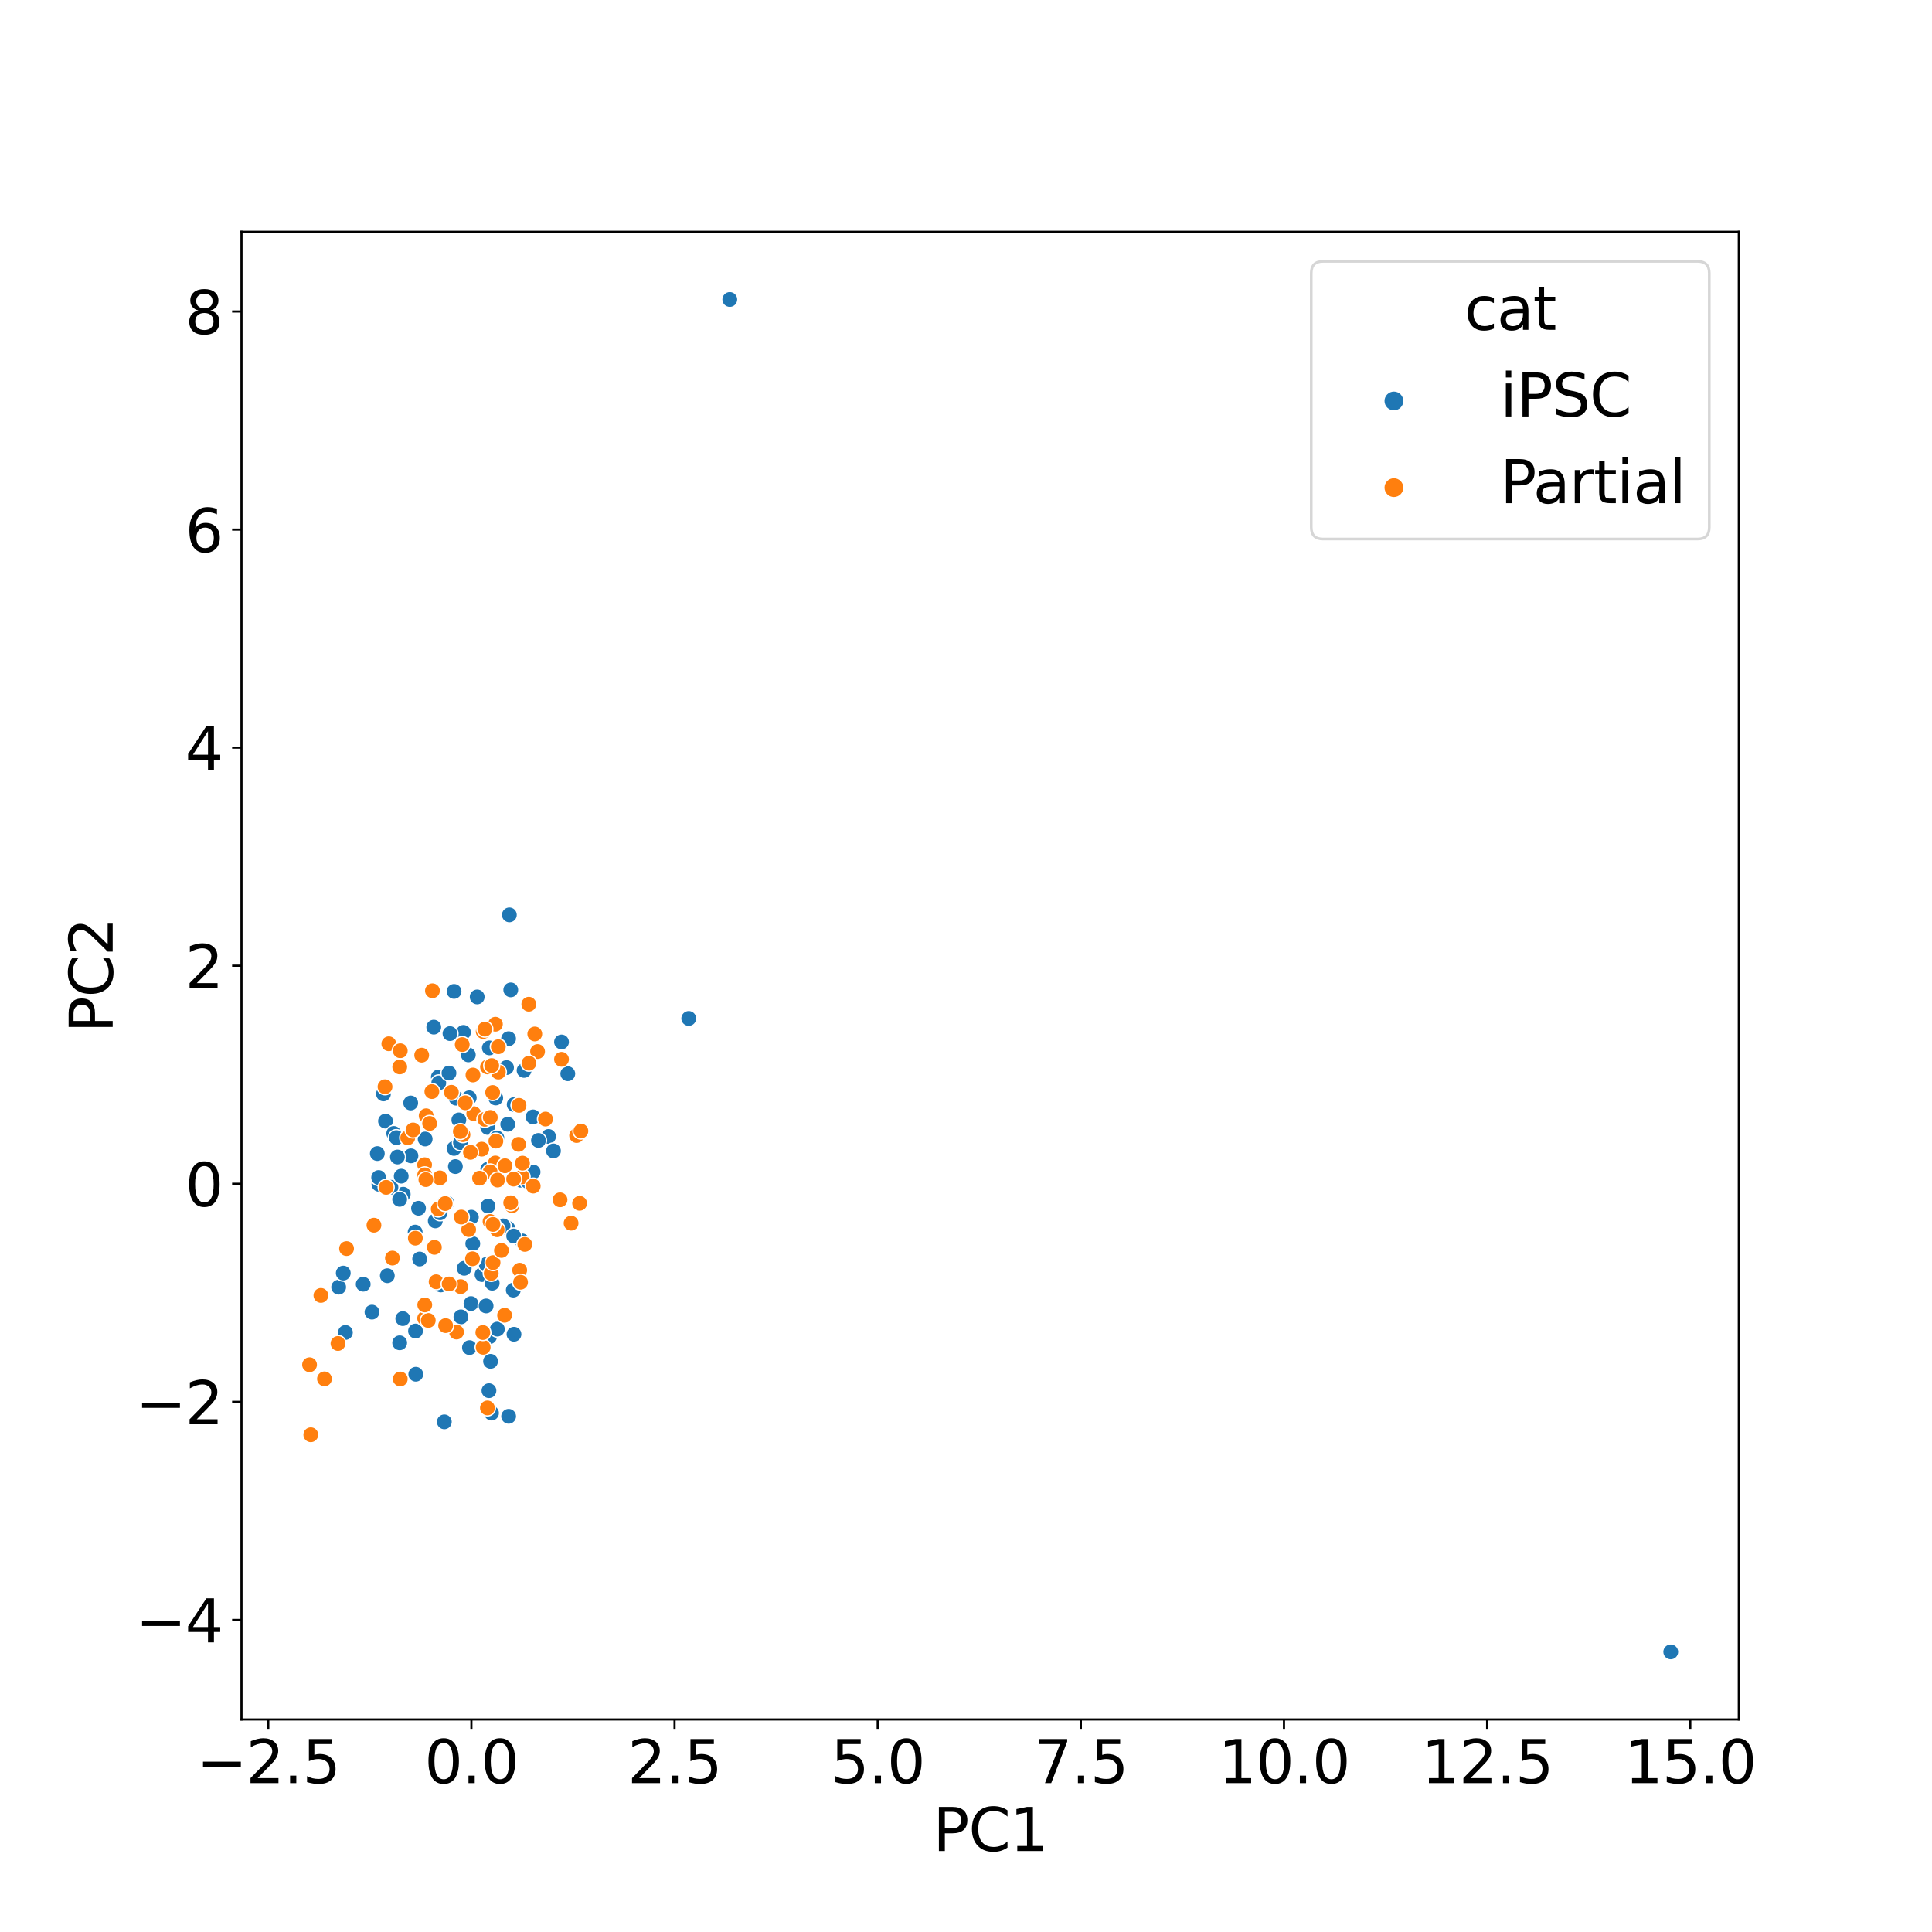 <?xml version="1.0" encoding="utf-8" standalone="no"?>
<!DOCTYPE svg PUBLIC "-//W3C//DTD SVG 1.1//EN"
  "http://www.w3.org/Graphics/SVG/1.1/DTD/svg11.dtd">
<svg xmlns:xlink="http://www.w3.org/1999/xlink" width="720pt" height="720pt" viewBox="0 0 720 720" xmlns="http://www.w3.org/2000/svg" version="1.1">
 <defs>
  <style type="text/css">*{stroke-linejoin: round; stroke-linecap: butt}</style>
 </defs>
 <g id="figure_1">
  <g id="patch_1">
   <path d="M 0 720 
L 720 720 
L 720 0 
L 0 0 
z
" style="fill: #ffffff"/>
  </g>
  <g id="axes_1">
   <g id="patch_2">
    <path d="M 90 640.8 
L 648 640.8 
L 648 86.4 
L 90 86.4 
z
" style="fill: #ffffff"/>
   </g>
   <g id="PathCollection_1">
    <defs>
     <path id="C0_0_28e711b086" d="M 0 3 
C 0.796 3 1.559 2.684 2.121 2.121 
C 2.684 1.559 3 0.796 3 -0 
C 3 -0.796 2.684 -1.559 2.121 -2.121 
C 1.559 -2.684 0.796 -3 0 -3 
C -0.796 -3 -1.559 -2.684 -2.121 -2.121 
C -2.684 -1.559 -3 -0.796 -3 0 
C -3 0.796 -2.684 1.559 -2.121 2.121 
C -1.559 2.684 -0.796 3 0 3 
z
"/>
    </defs>
    <g clip-path="url(#pa8cf9c0bc7)">
     <use xlink:href="#C0_0_28e711b086" x="163.365" y="401.378" style="fill: #1f77b4; stroke: #ffffff; stroke-width: 0.48"/>
    </g>
    <g clip-path="url(#pa8cf9c0bc7)">
     <use xlink:href="#C0_0_28e711b086" x="143.667" y="417.799" style="fill: #1f77b4; stroke: #ffffff; stroke-width: 0.48"/>
    </g>
    <g clip-path="url(#pa8cf9c0bc7)">
     <use xlink:href="#C0_0_28e711b086" x="150.271" y="445.055" style="fill: #1f77b4; stroke: #ffffff; stroke-width: 0.48"/>
    </g>
    <g clip-path="url(#pa8cf9c0bc7)">
     <use xlink:href="#C0_0_28e711b086" x="156.396" y="469.198" style="fill: #1f77b4; stroke: #ffffff; stroke-width: 0.48"/>
    </g>
    <g clip-path="url(#pa8cf9c0bc7)">
     <use xlink:href="#C0_0_28e711b086" x="141.213" y="441.352" style="fill: #1f77b4; stroke: #ffffff; stroke-width: 0.48"/>
    </g>
    <g clip-path="url(#pa8cf9c0bc7)">
     <use xlink:href="#C0_0_28e711b086" x="204.427" y="423.521" style="fill: #1f77b4; stroke: #ffffff; stroke-width: 0.48"/>
    </g>
    <g clip-path="url(#pa8cf9c0bc7)">
     <use xlink:href="#C0_0_28e711b086" x="179.642" y="474.994" style="fill: #1f77b4; stroke: #ffffff; stroke-width: 0.48"/>
    </g>
    <g clip-path="url(#pa8cf9c0bc7)">
     <use xlink:href="#C0_0_28e711b086" x="145.691" y="442.462" style="fill: #1f77b4; stroke: #ffffff; stroke-width: 0.48"/>
    </g>
    <g clip-path="url(#pa8cf9c0bc7)">
     <use xlink:href="#C0_0_28e711b086" x="140.62" y="429.899" style="fill: #1f77b4; stroke: #ffffff; stroke-width: 0.48"/>
    </g>
    <g clip-path="url(#pa8cf9c0bc7)">
     <use xlink:href="#C0_0_28e711b086" x="172.72" y="384.731" style="fill: #1f77b4; stroke: #ffffff; stroke-width: 0.48"/>
    </g>
    <g clip-path="url(#pa8cf9c0bc7)">
     <use xlink:href="#C0_0_28e711b086" x="154.955" y="512.141" style="fill: #1f77b4; stroke: #ffffff; stroke-width: 0.48"/>
    </g>
    <g clip-path="url(#pa8cf9c0bc7)">
     <use xlink:href="#C0_0_28e711b086" x="163.52" y="403.569" style="fill: #1f77b4; stroke: #ffffff; stroke-width: 0.48"/>
    </g>
    <g clip-path="url(#pa8cf9c0bc7)">
     <use xlink:href="#C0_0_28e711b086" x="171" y="417.357" style="fill: #1f77b4; stroke: #ffffff; stroke-width: 0.48"/>
    </g>
    <g clip-path="url(#pa8cf9c0bc7)">
     <use xlink:href="#C0_0_28e711b086" x="194.071" y="439.825" style="fill: #1f77b4; stroke: #ffffff; stroke-width: 0.48"/>
    </g>
    <g clip-path="url(#pa8cf9c0bc7)">
     <use xlink:href="#C0_0_28e711b086" x="189.25" y="457.734" style="fill: #1f77b4; stroke: #ffffff; stroke-width: 0.48"/>
    </g>
    <g clip-path="url(#pa8cf9c0bc7)">
     <use xlink:href="#C0_0_28e711b086" x="148.946" y="446.961" style="fill: #1f77b4; stroke: #ffffff; stroke-width: 0.48"/>
    </g>
    <g clip-path="url(#pa8cf9c0bc7)">
     <use xlink:href="#C0_0_28e711b086" x="146.743" y="422.398" style="fill: #1f77b4; stroke: #ffffff; stroke-width: 0.48"/>
    </g>
    <g clip-path="url(#pa8cf9c0bc7)">
     <use xlink:href="#C0_0_28e711b086" x="153.151" y="430.749" style="fill: #1f77b4; stroke: #ffffff; stroke-width: 0.48"/>
    </g>
    <g clip-path="url(#pa8cf9c0bc7)">
     <use xlink:href="#C0_0_28e711b086" x="167.321" y="399.892" style="fill: #1f77b4; stroke: #ffffff; stroke-width: 0.48"/>
    </g>
    <g clip-path="url(#pa8cf9c0bc7)">
     <use xlink:href="#C0_0_28e711b086" x="164.291" y="478.858" style="fill: #1f77b4; stroke: #ffffff; stroke-width: 0.48"/>
    </g>
    <g clip-path="url(#pa8cf9c0bc7)">
     <use xlink:href="#C0_0_28e711b086" x="189.535" y="387.089" style="fill: #1f77b4; stroke: #ffffff; stroke-width: 0.48"/>
    </g>
    <g clip-path="url(#pa8cf9c0bc7)">
     <use xlink:href="#C0_0_28e711b086" x="622.636" y="615.6" style="fill: #1f77b4; stroke: #ffffff; stroke-width: 0.48"/>
    </g>
    <g clip-path="url(#pa8cf9c0bc7)">
     <use xlink:href="#C0_0_28e711b086" x="181.771" y="435.747" style="fill: #1f77b4; stroke: #ffffff; stroke-width: 0.48"/>
    </g>
    <g clip-path="url(#pa8cf9c0bc7)">
     <use xlink:href="#C0_0_28e711b086" x="141.114" y="438.829" style="fill: #1f77b4; stroke: #ffffff; stroke-width: 0.48"/>
    </g>
    <g clip-path="url(#pa8cf9c0bc7)">
     <use xlink:href="#C0_0_28e711b086" x="147.71" y="423.955" style="fill: #1f77b4; stroke: #ffffff; stroke-width: 0.48"/>
    </g>
    <g clip-path="url(#pa8cf9c0bc7)">
     <use xlink:href="#C0_0_28e711b086" x="183.422" y="478.216" style="fill: #1f77b4; stroke: #ffffff; stroke-width: 0.48"/>
    </g>
    <g clip-path="url(#pa8cf9c0bc7)">
     <use xlink:href="#C0_0_28e711b086" x="162.218" y="454.988" style="fill: #1f77b4; stroke: #ffffff; stroke-width: 0.48"/>
    </g>
    <g clip-path="url(#pa8cf9c0bc7)">
     <use xlink:href="#C0_0_28e711b086" x="175.523" y="485.809" style="fill: #1f77b4; stroke: #ffffff; stroke-width: 0.48"/>
    </g>
    <g clip-path="url(#pa8cf9c0bc7)">
     <use xlink:href="#C0_0_28e711b086" x="177.835" y="371.523" style="fill: #1f77b4; stroke: #ffffff; stroke-width: 0.48"/>
    </g>
    <g clip-path="url(#pa8cf9c0bc7)">
     <use xlink:href="#C0_0_28e711b086" x="153.056" y="411.046" style="fill: #1f77b4; stroke: #ffffff; stroke-width: 0.48"/>
    </g>
    <g clip-path="url(#pa8cf9c0bc7)">
     <use xlink:href="#C0_0_28e711b086" x="169.216" y="369.465" style="fill: #1f77b4; stroke: #ffffff; stroke-width: 0.48"/>
    </g>
    <g clip-path="url(#pa8cf9c0bc7)">
     <use xlink:href="#C0_0_28e711b086" x="165.613" y="448.37" style="fill: #1f77b4; stroke: #ffffff; stroke-width: 0.48"/>
    </g>
    <g clip-path="url(#pa8cf9c0bc7)">
     <use xlink:href="#C0_0_28e711b086" x="187.488" y="456.86" style="fill: #1f77b4; stroke: #ffffff; stroke-width: 0.48"/>
    </g>
    <g clip-path="url(#pa8cf9c0bc7)">
     <use xlink:href="#C0_0_28e711b086" x="142.904" y="407.664" style="fill: #1f77b4; stroke: #ffffff; stroke-width: 0.48"/>
    </g>
    <g clip-path="url(#pa8cf9c0bc7)">
     <use xlink:href="#C0_0_28e711b086" x="189.825" y="340.942" style="fill: #1f77b4; stroke: #ffffff; stroke-width: 0.48"/>
    </g>
    <g clip-path="url(#pa8cf9c0bc7)">
     <use xlink:href="#C0_0_28e711b086" x="167.699" y="385.185" style="fill: #1f77b4; stroke: #ffffff; stroke-width: 0.48"/>
    </g>
    <g clip-path="url(#pa8cf9c0bc7)">
     <use xlink:href="#C0_0_28e711b086" x="174.538" y="393.112" style="fill: #1f77b4; stroke: #ffffff; stroke-width: 0.48"/>
    </g>
    <g clip-path="url(#pa8cf9c0bc7)">
     <use xlink:href="#C0_0_28e711b086" x="190.346" y="368.89" style="fill: #1f77b4; stroke: #ffffff; stroke-width: 0.48"/>
    </g>
    <g clip-path="url(#pa8cf9c0bc7)">
     <use xlink:href="#C0_0_28e711b086" x="196.715" y="440.299" style="fill: #1f77b4; stroke: #ffffff; stroke-width: 0.48"/>
    </g>
    <g clip-path="url(#pa8cf9c0bc7)">
     <use xlink:href="#C0_0_28e711b086" x="182.436" y="498.147" style="fill: #1f77b4; stroke: #ffffff; stroke-width: 0.48"/>
    </g>
    <g clip-path="url(#pa8cf9c0bc7)">
     <use xlink:href="#C0_0_28e711b086" x="135.358" y="478.594" style="fill: #1f77b4; stroke: #ffffff; stroke-width: 0.48"/>
    </g>
    <g clip-path="url(#pa8cf9c0bc7)">
     <use xlink:href="#C0_0_28e711b086" x="209.264" y="388.304" style="fill: #1f77b4; stroke: #ffffff; stroke-width: 0.48"/>
    </g>
    <g clip-path="url(#pa8cf9c0bc7)">
     <use xlink:href="#C0_0_28e711b086" x="175.67" y="453.604" style="fill: #1f77b4; stroke: #ffffff; stroke-width: 0.48"/>
    </g>
    <g clip-path="url(#pa8cf9c0bc7)">
     <use xlink:href="#C0_0_28e711b086" x="170.01" y="409.256" style="fill: #1f77b4; stroke: #ffffff; stroke-width: 0.48"/>
    </g>
    <g clip-path="url(#pa8cf9c0bc7)">
     <use xlink:href="#C0_0_28e711b086" x="166.511" y="448.289" style="fill: #1f77b4; stroke: #ffffff; stroke-width: 0.48"/>
    </g>
    <g clip-path="url(#pa8cf9c0bc7)">
     <use xlink:href="#C0_0_28e711b086" x="191.285" y="480.788" style="fill: #1f77b4; stroke: #ffffff; stroke-width: 0.48"/>
    </g>
    <g clip-path="url(#pa8cf9c0bc7)">
     <use xlink:href="#C0_0_28e711b086" x="154.717" y="459.167" style="fill: #1f77b4; stroke: #ffffff; stroke-width: 0.48"/>
    </g>
    <g clip-path="url(#pa8cf9c0bc7)">
     <use xlink:href="#C0_0_28e711b086" x="194.546" y="462.426" style="fill: #1f77b4; stroke: #ffffff; stroke-width: 0.48"/>
    </g>
    <g clip-path="url(#pa8cf9c0bc7)">
     <use xlink:href="#C0_0_28e711b086" x="195.309" y="398.909" style="fill: #1f77b4; stroke: #ffffff; stroke-width: 0.48"/>
    </g>
    <g clip-path="url(#pa8cf9c0bc7)">
     <use xlink:href="#C0_0_28e711b086" x="191.618" y="411.627" style="fill: #1f77b4; stroke: #ffffff; stroke-width: 0.48"/>
    </g>
    <g clip-path="url(#pa8cf9c0bc7)">
     <use xlink:href="#C0_0_28e711b086" x="164.032" y="451.973" style="fill: #1f77b4; stroke: #ffffff; stroke-width: 0.48"/>
    </g>
    <g clip-path="url(#pa8cf9c0bc7)">
     <use xlink:href="#C0_0_28e711b086" x="189.217" y="418.973" style="fill: #1f77b4; stroke: #ffffff; stroke-width: 0.48"/>
    </g>
    <g clip-path="url(#pa8cf9c0bc7)">
     <use xlink:href="#C0_0_28e711b086" x="169.199" y="427.986" style="fill: #1f77b4; stroke: #ffffff; stroke-width: 0.48"/>
    </g>
    <g clip-path="url(#pa8cf9c0bc7)">
     <use xlink:href="#C0_0_28e711b086" x="198.666" y="436.766" style="fill: #1f77b4; stroke: #ffffff; stroke-width: 0.48"/>
    </g>
    <g clip-path="url(#pa8cf9c0bc7)">
     <use xlink:href="#C0_0_28e711b086" x="185.343" y="495.323" style="fill: #1f77b4; stroke: #ffffff; stroke-width: 0.48"/>
    </g>
    <g clip-path="url(#pa8cf9c0bc7)">
     <use xlink:href="#C0_0_28e711b086" x="158.45" y="424.471" style="fill: #1f77b4; stroke: #ffffff; stroke-width: 0.48"/>
    </g>
    <g clip-path="url(#pa8cf9c0bc7)">
     <use xlink:href="#C0_0_28e711b086" x="181.783" y="420.166" style="fill: #1f77b4; stroke: #ffffff; stroke-width: 0.48"/>
    </g>
    <g clip-path="url(#pa8cf9c0bc7)">
     <use xlink:href="#C0_0_28e711b086" x="174.88" y="409.111" style="fill: #1f77b4; stroke: #ffffff; stroke-width: 0.48"/>
    </g>
    <g clip-path="url(#pa8cf9c0bc7)">
     <use xlink:href="#C0_0_28e711b086" x="191.545" y="497.239" style="fill: #1f77b4; stroke: #ffffff; stroke-width: 0.48"/>
    </g>
    <g clip-path="url(#pa8cf9c0bc7)">
     <use xlink:href="#C0_0_28e711b086" x="182.359" y="390.514" style="fill: #1f77b4; stroke: #ffffff; stroke-width: 0.48"/>
    </g>
    <g clip-path="url(#pa8cf9c0bc7)">
     <use xlink:href="#C0_0_28e711b086" x="161.654" y="382.778" style="fill: #1f77b4; stroke: #ffffff; stroke-width: 0.48"/>
    </g>
    <g clip-path="url(#pa8cf9c0bc7)">
     <use xlink:href="#C0_0_28e711b086" x="173" y="472.653" style="fill: #1f77b4; stroke: #ffffff; stroke-width: 0.48"/>
    </g>
    <g clip-path="url(#pa8cf9c0bc7)">
     <use xlink:href="#C0_0_28e711b086" x="200.667" y="425.006" style="fill: #1f77b4; stroke: #ffffff; stroke-width: 0.48"/>
    </g>
    <g clip-path="url(#pa8cf9c0bc7)">
     <use xlink:href="#C0_0_28e711b086" x="181.156" y="486.685" style="fill: #1f77b4; stroke: #ffffff; stroke-width: 0.48"/>
    </g>
    <g clip-path="url(#pa8cf9c0bc7)">
     <use xlink:href="#C0_0_28e711b086" x="155.977" y="450.281" style="fill: #1f77b4; stroke: #ffffff; stroke-width: 0.48"/>
    </g>
    <g clip-path="url(#pa8cf9c0bc7)">
     <use xlink:href="#C0_0_28e711b086" x="181.214" y="471.238" style="fill: #1f77b4; stroke: #ffffff; stroke-width: 0.48"/>
    </g>
    <g clip-path="url(#pa8cf9c0bc7)">
     <use xlink:href="#C0_0_28e711b086" x="150.11" y="491.408" style="fill: #1f77b4; stroke: #ffffff; stroke-width: 0.48"/>
    </g>
    <g clip-path="url(#pa8cf9c0bc7)">
     <use xlink:href="#C0_0_28e711b086" x="144.345" y="475.417" style="fill: #1f77b4; stroke: #ffffff; stroke-width: 0.48"/>
    </g>
    <g clip-path="url(#pa8cf9c0bc7)">
     <use xlink:href="#C0_0_28e711b086" x="181.865" y="449.485" style="fill: #1f77b4; stroke: #ffffff; stroke-width: 0.48"/>
    </g>
    <g clip-path="url(#pa8cf9c0bc7)">
     <use xlink:href="#C0_0_28e711b086" x="148.104" y="431.182" style="fill: #1f77b4; stroke: #ffffff; stroke-width: 0.48"/>
    </g>
    <g clip-path="url(#pa8cf9c0bc7)">
     <use xlink:href="#C0_0_28e711b086" x="169.713" y="434.748" style="fill: #1f77b4; stroke: #ffffff; stroke-width: 0.48"/>
    </g>
    <g clip-path="url(#pa8cf9c0bc7)">
     <use xlink:href="#C0_0_28e711b086" x="188.766" y="397.846" style="fill: #1f77b4; stroke: #ffffff; stroke-width: 0.48"/>
    </g>
    <g clip-path="url(#pa8cf9c0bc7)">
     <use xlink:href="#C0_0_28e711b086" x="171.595" y="425.821" style="fill: #1f77b4; stroke: #ffffff; stroke-width: 0.48"/>
    </g>
    <g clip-path="url(#pa8cf9c0bc7)">
     <use xlink:href="#C0_0_28e711b086" x="126.212" y="479.691" style="fill: #1f77b4; stroke: #ffffff; stroke-width: 0.48"/>
    </g>
    <g clip-path="url(#pa8cf9c0bc7)">
     <use xlink:href="#C0_0_28e711b086" x="211.603" y="400.15" style="fill: #1f77b4; stroke: #ffffff; stroke-width: 0.48"/>
    </g>
    <g clip-path="url(#pa8cf9c0bc7)">
     <use xlink:href="#C0_0_28e711b086" x="127.929" y="474.445" style="fill: #1f77b4; stroke: #ffffff; stroke-width: 0.48"/>
    </g>
    <g clip-path="url(#pa8cf9c0bc7)">
     <use xlink:href="#C0_0_28e711b086" x="206.262" y="428.918" style="fill: #1f77b4; stroke: #ffffff; stroke-width: 0.48"/>
    </g>
    <g clip-path="url(#pa8cf9c0bc7)">
     <use xlink:href="#C0_0_28e711b086" x="149.522" y="438.318" style="fill: #1f77b4; stroke: #ffffff; stroke-width: 0.48"/>
    </g>
    <g clip-path="url(#pa8cf9c0bc7)">
     <use xlink:href="#C0_0_28e711b086" x="148.951" y="500.43" style="fill: #1f77b4; stroke: #ffffff; stroke-width: 0.48"/>
    </g>
    <g clip-path="url(#pa8cf9c0bc7)">
     <use xlink:href="#C0_0_28e711b086" x="183.179" y="526.614" style="fill: #1f77b4; stroke: #ffffff; stroke-width: 0.48"/>
    </g>
    <g clip-path="url(#pa8cf9c0bc7)">
     <use xlink:href="#C0_0_28e711b086" x="154.852" y="496.041" style="fill: #1f77b4; stroke: #ffffff; stroke-width: 0.48"/>
    </g>
    <g clip-path="url(#pa8cf9c0bc7)">
     <use xlink:href="#C0_0_28e711b086" x="182.218" y="518.262" style="fill: #1f77b4; stroke: #ffffff; stroke-width: 0.48"/>
    </g>
    <g clip-path="url(#pa8cf9c0bc7)">
     <use xlink:href="#C0_0_28e711b086" x="189.553" y="527.823" style="fill: #1f77b4; stroke: #ffffff; stroke-width: 0.48"/>
    </g>
    <g clip-path="url(#pa8cf9c0bc7)">
     <use xlink:href="#C0_0_28e711b086" x="182.814" y="507.331" style="fill: #1f77b4; stroke: #ffffff; stroke-width: 0.48"/>
    </g>
    <g clip-path="url(#pa8cf9c0bc7)">
     <use xlink:href="#C0_0_28e711b086" x="256.674" y="379.539" style="fill: #1f77b4; stroke: #ffffff; stroke-width: 0.48"/>
    </g>
    <g clip-path="url(#pa8cf9c0bc7)">
     <use xlink:href="#C0_0_28e711b086" x="165.589" y="529.882" style="fill: #1f77b4; stroke: #ffffff; stroke-width: 0.48"/>
    </g>
    <g clip-path="url(#pa8cf9c0bc7)">
     <use xlink:href="#C0_0_28e711b086" x="191.433" y="460.629" style="fill: #1f77b4; stroke: #ffffff; stroke-width: 0.48"/>
    </g>
    <g clip-path="url(#pa8cf9c0bc7)">
     <use xlink:href="#C0_0_28e711b086" x="138.63" y="488.997" style="fill: #1f77b4; stroke: #ffffff; stroke-width: 0.48"/>
    </g>
    <g clip-path="url(#pa8cf9c0bc7)">
     <use xlink:href="#C0_0_28e711b086" x="128.725" y="496.575" style="fill: #1f77b4; stroke: #ffffff; stroke-width: 0.48"/>
    </g>
    <g clip-path="url(#pa8cf9c0bc7)">
     <use xlink:href="#C0_0_28e711b086" x="198.654" y="416.229" style="fill: #1f77b4; stroke: #ffffff; stroke-width: 0.48"/>
    </g>
    <g clip-path="url(#pa8cf9c0bc7)">
     <use xlink:href="#C0_0_28e711b086" x="174.956" y="502.215" style="fill: #1f77b4; stroke: #ffffff; stroke-width: 0.48"/>
    </g>
    <g clip-path="url(#pa8cf9c0bc7)">
     <use xlink:href="#C0_0_28e711b086" x="176.194" y="463.486" style="fill: #1f77b4; stroke: #ffffff; stroke-width: 0.48"/>
    </g>
    <g clip-path="url(#pa8cf9c0bc7)">
     <use xlink:href="#C0_0_28e711b086" x="184.745" y="409.187" style="fill: #1f77b4; stroke: #ffffff; stroke-width: 0.48"/>
    </g>
    <g clip-path="url(#pa8cf9c0bc7)">
     <use xlink:href="#C0_0_28e711b086" x="171.774" y="490.769" style="fill: #1f77b4; stroke: #ffffff; stroke-width: 0.48"/>
    </g>
    <g clip-path="url(#pa8cf9c0bc7)">
     <use xlink:href="#C0_0_28e711b086" x="185.174" y="424.074" style="fill: #1f77b4; stroke: #ffffff; stroke-width: 0.48"/>
    </g>
    <g clip-path="url(#pa8cf9c0bc7)">
     <use xlink:href="#C0_0_28e711b086" x="271.974" y="111.6" style="fill: #1f77b4; stroke: #ffffff; stroke-width: 0.48"/>
    </g>
    <g clip-path="url(#pa8cf9c0bc7)">
     <use xlink:href="#C0_0_28e711b086" x="194.57" y="438.59" style="fill: #ff7f0e; stroke: #ffffff; stroke-width: 0.48"/>
    </g>
    <g clip-path="url(#pa8cf9c0bc7)">
     <use xlink:href="#C0_0_28e711b086" x="158.24" y="434.069" style="fill: #ff7f0e; stroke: #ffffff; stroke-width: 0.48"/>
    </g>
    <g clip-path="url(#pa8cf9c0bc7)">
     <use xlink:href="#C0_0_28e711b086" x="151.953" y="424.006" style="fill: #ff7f0e; stroke: #ffffff; stroke-width: 0.48"/>
    </g>
    <g clip-path="url(#pa8cf9c0bc7)">
     <use xlink:href="#C0_0_28e711b086" x="144.907" y="388.975" style="fill: #ff7f0e; stroke: #ffffff; stroke-width: 0.48"/>
    </g>
    <g clip-path="url(#pa8cf9c0bc7)">
     <use xlink:href="#C0_0_28e711b086" x="174.656" y="458.236" style="fill: #ff7f0e; stroke: #ffffff; stroke-width: 0.48"/>
    </g>
    <g clip-path="url(#pa8cf9c0bc7)">
     <use xlink:href="#C0_0_28e711b086" x="180.067" y="384.391" style="fill: #ff7f0e; stroke: #ffffff; stroke-width: 0.48"/>
    </g>
    <g clip-path="url(#pa8cf9c0bc7)">
     <use xlink:href="#C0_0_28e711b086" x="157.157" y="393.219" style="fill: #ff7f0e; stroke: #ffffff; stroke-width: 0.48"/>
    </g>
    <g clip-path="url(#pa8cf9c0bc7)">
     <use xlink:href="#C0_0_28e711b086" x="143.911" y="442.491" style="fill: #ff7f0e; stroke: #ffffff; stroke-width: 0.48"/>
    </g>
    <g clip-path="url(#pa8cf9c0bc7)">
     <use xlink:href="#C0_0_28e711b086" x="139.359" y="456.591" style="fill: #ff7f0e; stroke: #ffffff; stroke-width: 0.48"/>
    </g>
    <g clip-path="url(#pa8cf9c0bc7)">
     <use xlink:href="#C0_0_28e711b086" x="172.532" y="422.86" style="fill: #ff7f0e; stroke: #ffffff; stroke-width: 0.48"/>
    </g>
    <g clip-path="url(#pa8cf9c0bc7)">
     <use xlink:href="#C0_0_28e711b086" x="208.711" y="447.134" style="fill: #ff7f0e; stroke: #ffffff; stroke-width: 0.48"/>
    </g>
    <g clip-path="url(#pa8cf9c0bc7)">
     <use xlink:href="#C0_0_28e711b086" x="184.605" y="433.414" style="fill: #ff7f0e; stroke: #ffffff; stroke-width: 0.48"/>
    </g>
    <g clip-path="url(#pa8cf9c0bc7)">
     <use xlink:href="#C0_0_28e711b086" x="183.067" y="474.542" style="fill: #ff7f0e; stroke: #ffffff; stroke-width: 0.48"/>
    </g>
    <g clip-path="url(#pa8cf9c0bc7)">
     <use xlink:href="#C0_0_28e711b086" x="183.751" y="470.539" style="fill: #ff7f0e; stroke: #ffffff; stroke-width: 0.48"/>
    </g>
    <g clip-path="url(#pa8cf9c0bc7)">
     <use xlink:href="#C0_0_28e711b086" x="154.787" y="461.425" style="fill: #ff7f0e; stroke: #ffffff; stroke-width: 0.48"/>
    </g>
    <g clip-path="url(#pa8cf9c0bc7)">
     <use xlink:href="#C0_0_28e711b086" x="176.557" y="415.029" style="fill: #ff7f0e; stroke: #ffffff; stroke-width: 0.48"/>
    </g>
    <g clip-path="url(#pa8cf9c0bc7)">
     <use xlink:href="#C0_0_28e711b086" x="186.87" y="466.005" style="fill: #ff7f0e; stroke: #ffffff; stroke-width: 0.48"/>
    </g>
    <g clip-path="url(#pa8cf9c0bc7)">
     <use xlink:href="#C0_0_28e711b086" x="163.921" y="438.955" style="fill: #ff7f0e; stroke: #ffffff; stroke-width: 0.48"/>
    </g>
    <g clip-path="url(#pa8cf9c0bc7)">
     <use xlink:href="#C0_0_28e711b086" x="171.552" y="421.68" style="fill: #ff7f0e; stroke: #ffffff; stroke-width: 0.48"/>
    </g>
    <g clip-path="url(#pa8cf9c0bc7)">
     <use xlink:href="#C0_0_28e711b086" x="158.822" y="415.817" style="fill: #ff7f0e; stroke: #ffffff; stroke-width: 0.48"/>
    </g>
    <g clip-path="url(#pa8cf9c0bc7)">
     <use xlink:href="#C0_0_28e711b086" x="193.671" y="473.356" style="fill: #ff7f0e; stroke: #ffffff; stroke-width: 0.48"/>
    </g>
    <g clip-path="url(#pa8cf9c0bc7)">
     <use xlink:href="#C0_0_28e711b086" x="170.136" y="496.425" style="fill: #ff7f0e; stroke: #ffffff; stroke-width: 0.48"/>
    </g>
    <g clip-path="url(#pa8cf9c0bc7)">
     <use xlink:href="#C0_0_28e711b086" x="149.172" y="513.913" style="fill: #ff7f0e; stroke: #ffffff; stroke-width: 0.48"/>
    </g>
    <g clip-path="url(#pa8cf9c0bc7)">
     <use xlink:href="#C0_0_28e711b086" x="212.824" y="455.847" style="fill: #ff7f0e; stroke: #ffffff; stroke-width: 0.48"/>
    </g>
    <g clip-path="url(#pa8cf9c0bc7)">
     <use xlink:href="#C0_0_28e711b086" x="181.652" y="524.692" style="fill: #ff7f0e; stroke: #ffffff; stroke-width: 0.48"/>
    </g>
    <g clip-path="url(#pa8cf9c0bc7)">
     <use xlink:href="#C0_0_28e711b086" x="158.28" y="437.846" style="fill: #ff7f0e; stroke: #ffffff; stroke-width: 0.48"/>
    </g>
    <g clip-path="url(#pa8cf9c0bc7)">
     <use xlink:href="#C0_0_28e711b086" x="160.946" y="406.792" style="fill: #ff7f0e; stroke: #ffffff; stroke-width: 0.48"/>
    </g>
    <g clip-path="url(#pa8cf9c0bc7)">
     <use xlink:href="#C0_0_28e711b086" x="171.902" y="453.56" style="fill: #ff7f0e; stroke: #ffffff; stroke-width: 0.48"/>
    </g>
    <g clip-path="url(#pa8cf9c0bc7)">
     <use xlink:href="#C0_0_28e711b086" x="193.245" y="426.467" style="fill: #ff7f0e; stroke: #ffffff; stroke-width: 0.48"/>
    </g>
    <g clip-path="url(#pa8cf9c0bc7)">
     <use xlink:href="#C0_0_28e711b086" x="198.712" y="442.029" style="fill: #ff7f0e; stroke: #ffffff; stroke-width: 0.48"/>
    </g>
    <g clip-path="url(#pa8cf9c0bc7)">
     <use xlink:href="#C0_0_28e711b086" x="182.626" y="455.213" style="fill: #ff7f0e; stroke: #ffffff; stroke-width: 0.48"/>
    </g>
    <g clip-path="url(#pa8cf9c0bc7)">
     <use xlink:href="#C0_0_28e711b086" x="146.245" y="468.848" style="fill: #ff7f0e; stroke: #ffffff; stroke-width: 0.48"/>
    </g>
    <g clip-path="url(#pa8cf9c0bc7)">
     <use xlink:href="#C0_0_28e711b086" x="129.155" y="465.308" style="fill: #ff7f0e; stroke: #ffffff; stroke-width: 0.48"/>
    </g>
    <g clip-path="url(#pa8cf9c0bc7)">
     <use xlink:href="#C0_0_28e711b086" x="172.262" y="389.277" style="fill: #ff7f0e; stroke: #ffffff; stroke-width: 0.48"/>
    </g>
    <g clip-path="url(#pa8cf9c0bc7)">
     <use xlink:href="#C0_0_28e711b086" x="184.625" y="381.694" style="fill: #ff7f0e; stroke: #ffffff; stroke-width: 0.48"/>
    </g>
    <g clip-path="url(#pa8cf9c0bc7)">
     <use xlink:href="#C0_0_28e711b086" x="188.045" y="490.161" style="fill: #ff7f0e; stroke: #ffffff; stroke-width: 0.48"/>
    </g>
    <g clip-path="url(#pa8cf9c0bc7)">
     <use xlink:href="#C0_0_28e711b086" x="185.274" y="458.299" style="fill: #ff7f0e; stroke: #ffffff; stroke-width: 0.48"/>
    </g>
    <g clip-path="url(#pa8cf9c0bc7)">
     <use xlink:href="#C0_0_28e711b086" x="179.54" y="428.255" style="fill: #ff7f0e; stroke: #ffffff; stroke-width: 0.48"/>
    </g>
    <g clip-path="url(#pa8cf9c0bc7)">
     <use xlink:href="#C0_0_28e711b086" x="185.722" y="399.535" style="fill: #ff7f0e; stroke: #ffffff; stroke-width: 0.48"/>
    </g>
    <g clip-path="url(#pa8cf9c0bc7)">
     <use xlink:href="#C0_0_28e711b086" x="161.886" y="464.842" style="fill: #ff7f0e; stroke: #ffffff; stroke-width: 0.48"/>
    </g>
    <g clip-path="url(#pa8cf9c0bc7)">
     <use xlink:href="#C0_0_28e711b086" x="183.598" y="407.135" style="fill: #ff7f0e; stroke: #ffffff; stroke-width: 0.48"/>
    </g>
    <g clip-path="url(#pa8cf9c0bc7)">
     <use xlink:href="#C0_0_28e711b086" x="173.399" y="410.971" style="fill: #ff7f0e; stroke: #ffffff; stroke-width: 0.48"/>
    </g>
    <g clip-path="url(#pa8cf9c0bc7)">
     <use xlink:href="#C0_0_28e711b086" x="185.704" y="390.083" style="fill: #ff7f0e; stroke: #ffffff; stroke-width: 0.48"/>
    </g>
    <g clip-path="url(#pa8cf9c0bc7)">
     <use xlink:href="#C0_0_28e711b086" x="183.712" y="456.301" style="fill: #ff7f0e; stroke: #ffffff; stroke-width: 0.48"/>
    </g>
    <g clip-path="url(#pa8cf9c0bc7)">
     <use xlink:href="#C0_0_28e711b086" x="176.266" y="400.616" style="fill: #ff7f0e; stroke: #ffffff; stroke-width: 0.48"/>
    </g>
    <g clip-path="url(#pa8cf9c0bc7)">
     <use xlink:href="#C0_0_28e711b086" x="158.717" y="439.601" style="fill: #ff7f0e; stroke: #ffffff; stroke-width: 0.48"/>
    </g>
    <g clip-path="url(#pa8cf9c0bc7)">
     <use xlink:href="#C0_0_28e711b086" x="181.682" y="397.612" style="fill: #ff7f0e; stroke: #ffffff; stroke-width: 0.48"/>
    </g>
    <g clip-path="url(#pa8cf9c0bc7)">
     <use xlink:href="#C0_0_28e711b086" x="194.712" y="433.47" style="fill: #ff7f0e; stroke: #ffffff; stroke-width: 0.48"/>
    </g>
    <g clip-path="url(#pa8cf9c0bc7)">
     <use xlink:href="#C0_0_28e711b086" x="175.333" y="429.446" style="fill: #ff7f0e; stroke: #ffffff; stroke-width: 0.48"/>
    </g>
    <g clip-path="url(#pa8cf9c0bc7)">
     <use xlink:href="#C0_0_28e711b086" x="161.16" y="369.219" style="fill: #ff7f0e; stroke: #ffffff; stroke-width: 0.48"/>
    </g>
    <g clip-path="url(#pa8cf9c0bc7)">
     <use xlink:href="#C0_0_28e711b086" x="216.005" y="448.44" style="fill: #ff7f0e; stroke: #ffffff; stroke-width: 0.48"/>
    </g>
    <g clip-path="url(#pa8cf9c0bc7)">
     <use xlink:href="#C0_0_28e711b086" x="171.683" y="479.478" style="fill: #ff7f0e; stroke: #ffffff; stroke-width: 0.48"/>
    </g>
    <g clip-path="url(#pa8cf9c0bc7)">
     <use xlink:href="#C0_0_28e711b086" x="180.702" y="417.134" style="fill: #ff7f0e; stroke: #ffffff; stroke-width: 0.48"/>
    </g>
    <g clip-path="url(#pa8cf9c0bc7)">
     <use xlink:href="#C0_0_28e711b086" x="143.49" y="405" style="fill: #ff7f0e; stroke: #ffffff; stroke-width: 0.48"/>
    </g>
    <g clip-path="url(#pa8cf9c0bc7)">
     <use xlink:href="#C0_0_28e711b086" x="188.199" y="434.451" style="fill: #ff7f0e; stroke: #ffffff; stroke-width: 0.48"/>
    </g>
    <g clip-path="url(#pa8cf9c0bc7)">
     <use xlink:href="#C0_0_28e711b086" x="158.257" y="491.305" style="fill: #ff7f0e; stroke: #ffffff; stroke-width: 0.48"/>
    </g>
    <g clip-path="url(#pa8cf9c0bc7)">
     <use xlink:href="#C0_0_28e711b086" x="149.172" y="391.571" style="fill: #ff7f0e; stroke: #ffffff; stroke-width: 0.48"/>
    </g>
    <g clip-path="url(#pa8cf9c0bc7)">
     <use xlink:href="#C0_0_28e711b086" x="163.327" y="450.561" style="fill: #ff7f0e; stroke: #ffffff; stroke-width: 0.48"/>
    </g>
    <g clip-path="url(#pa8cf9c0bc7)">
     <use xlink:href="#C0_0_28e711b086" x="209.259" y="394.765" style="fill: #ff7f0e; stroke: #ffffff; stroke-width: 0.48"/>
    </g>
    <g clip-path="url(#pa8cf9c0bc7)">
     <use xlink:href="#C0_0_28e711b086" x="193.415" y="411.934" style="fill: #ff7f0e; stroke: #ffffff; stroke-width: 0.48"/>
    </g>
    <g clip-path="url(#pa8cf9c0bc7)">
     <use xlink:href="#C0_0_28e711b086" x="153.931" y="421.098" style="fill: #ff7f0e; stroke: #ffffff; stroke-width: 0.48"/>
    </g>
    <g clip-path="url(#pa8cf9c0bc7)">
     <use xlink:href="#C0_0_28e711b086" x="182.666" y="436.743" style="fill: #ff7f0e; stroke: #ffffff; stroke-width: 0.48"/>
    </g>
    <g clip-path="url(#pa8cf9c0bc7)">
     <use xlink:href="#C0_0_28e711b086" x="184.797" y="425.259" style="fill: #ff7f0e; stroke: #ffffff; stroke-width: 0.48"/>
    </g>
    <g clip-path="url(#pa8cf9c0bc7)">
     <use xlink:href="#C0_0_28e711b086" x="180.686" y="383.519" style="fill: #ff7f0e; stroke: #ffffff; stroke-width: 0.48"/>
    </g>
    <g clip-path="url(#pa8cf9c0bc7)">
     <use xlink:href="#C0_0_28e711b086" x="190.812" y="449.338" style="fill: #ff7f0e; stroke: #ffffff; stroke-width: 0.48"/>
    </g>
    <g clip-path="url(#pa8cf9c0bc7)">
     <use xlink:href="#C0_0_28e711b086" x="162.534" y="477.679" style="fill: #ff7f0e; stroke: #ffffff; stroke-width: 0.48"/>
    </g>
    <g clip-path="url(#pa8cf9c0bc7)">
     <use xlink:href="#C0_0_28e711b086" x="178.715" y="439.067" style="fill: #ff7f0e; stroke: #ffffff; stroke-width: 0.48"/>
    </g>
    <g clip-path="url(#pa8cf9c0bc7)">
     <use xlink:href="#C0_0_28e711b086" x="160.115" y="418.666" style="fill: #ff7f0e; stroke: #ffffff; stroke-width: 0.48"/>
    </g>
    <g clip-path="url(#pa8cf9c0bc7)">
     <use xlink:href="#C0_0_28e711b086" x="195.588" y="463.749" style="fill: #ff7f0e; stroke: #ffffff; stroke-width: 0.48"/>
    </g>
    <g clip-path="url(#pa8cf9c0bc7)">
     <use xlink:href="#C0_0_28e711b086" x="191.415" y="439.415" style="fill: #ff7f0e; stroke: #ffffff; stroke-width: 0.48"/>
    </g>
    <g clip-path="url(#pa8cf9c0bc7)">
     <use xlink:href="#C0_0_28e711b086" x="185.423" y="439.77" style="fill: #ff7f0e; stroke: #ffffff; stroke-width: 0.48"/>
    </g>
    <g clip-path="url(#pa8cf9c0bc7)">
     <use xlink:href="#C0_0_28e711b086" x="214.883" y="423.171" style="fill: #ff7f0e; stroke: #ffffff; stroke-width: 0.48"/>
    </g>
    <g clip-path="url(#pa8cf9c0bc7)">
     <use xlink:href="#C0_0_28e711b086" x="197.07" y="374.235" style="fill: #ff7f0e; stroke: #ffffff; stroke-width: 0.48"/>
    </g>
    <g clip-path="url(#pa8cf9c0bc7)">
     <use xlink:href="#C0_0_28e711b086" x="200.339" y="391.866" style="fill: #ff7f0e; stroke: #ffffff; stroke-width: 0.48"/>
    </g>
    <g clip-path="url(#pa8cf9c0bc7)">
     <use xlink:href="#C0_0_28e711b086" x="190.322" y="448.244" style="fill: #ff7f0e; stroke: #ffffff; stroke-width: 0.48"/>
    </g>
    <g clip-path="url(#pa8cf9c0bc7)">
     <use xlink:href="#C0_0_28e711b086" x="167.381" y="478.489" style="fill: #ff7f0e; stroke: #ffffff; stroke-width: 0.48"/>
    </g>
    <g clip-path="url(#pa8cf9c0bc7)">
     <use xlink:href="#C0_0_28e711b086" x="197.126" y="396.216" style="fill: #ff7f0e; stroke: #ffffff; stroke-width: 0.48"/>
    </g>
    <g clip-path="url(#pa8cf9c0bc7)">
     <use xlink:href="#C0_0_28e711b086" x="148.973" y="397.607" style="fill: #ff7f0e; stroke: #ffffff; stroke-width: 0.48"/>
    </g>
    <g clip-path="url(#pa8cf9c0bc7)">
     <use xlink:href="#C0_0_28e711b086" x="182.721" y="416.423" style="fill: #ff7f0e; stroke: #ffffff; stroke-width: 0.48"/>
    </g>
    <g clip-path="url(#pa8cf9c0bc7)">
     <use xlink:href="#C0_0_28e711b086" x="168.228" y="407.056" style="fill: #ff7f0e; stroke: #ffffff; stroke-width: 0.48"/>
    </g>
    <g clip-path="url(#pa8cf9c0bc7)">
     <use xlink:href="#C0_0_28e711b086" x="165.907" y="448.534" style="fill: #ff7f0e; stroke: #ffffff; stroke-width: 0.48"/>
    </g>
    <g clip-path="url(#pa8cf9c0bc7)">
     <use xlink:href="#C0_0_28e711b086" x="203.291" y="417.033" style="fill: #ff7f0e; stroke: #ffffff; stroke-width: 0.48"/>
    </g>
    <g clip-path="url(#pa8cf9c0bc7)">
     <use xlink:href="#C0_0_28e711b086" x="180.061" y="502.09" style="fill: #ff7f0e; stroke: #ffffff; stroke-width: 0.48"/>
    </g>
    <g clip-path="url(#pa8cf9c0bc7)">
     <use xlink:href="#C0_0_28e711b086" x="183.247" y="397.1" style="fill: #ff7f0e; stroke: #ffffff; stroke-width: 0.48"/>
    </g>
    <g clip-path="url(#pa8cf9c0bc7)">
     <use xlink:href="#C0_0_28e711b086" x="179.944" y="496.597" style="fill: #ff7f0e; stroke: #ffffff; stroke-width: 0.48"/>
    </g>
    <g clip-path="url(#pa8cf9c0bc7)">
     <use xlink:href="#C0_0_28e711b086" x="176.406" y="469.135" style="fill: #ff7f0e; stroke: #ffffff; stroke-width: 0.48"/>
    </g>
    <g clip-path="url(#pa8cf9c0bc7)">
     <use xlink:href="#C0_0_28e711b086" x="159.604" y="492.096" style="fill: #ff7f0e; stroke: #ffffff; stroke-width: 0.48"/>
    </g>
    <g clip-path="url(#pa8cf9c0bc7)">
     <use xlink:href="#C0_0_28e711b086" x="199.299" y="385.323" style="fill: #ff7f0e; stroke: #ffffff; stroke-width: 0.48"/>
    </g>
    <g clip-path="url(#pa8cf9c0bc7)">
     <use xlink:href="#C0_0_28e711b086" x="216.482" y="421.496" style="fill: #ff7f0e; stroke: #ffffff; stroke-width: 0.48"/>
    </g>
    <g clip-path="url(#pa8cf9c0bc7)">
     <use xlink:href="#C0_0_28e711b086" x="125.96" y="500.68" style="fill: #ff7f0e; stroke: #ffffff; stroke-width: 0.48"/>
    </g>
    <g clip-path="url(#pa8cf9c0bc7)">
     <use xlink:href="#C0_0_28e711b086" x="115.829" y="534.695" style="fill: #ff7f0e; stroke: #ffffff; stroke-width: 0.48"/>
    </g>
    <g clip-path="url(#pa8cf9c0bc7)">
     <use xlink:href="#C0_0_28e711b086" x="176.093" y="469.111" style="fill: #ff7f0e; stroke: #ffffff; stroke-width: 0.48"/>
    </g>
    <g clip-path="url(#pa8cf9c0bc7)">
     <use xlink:href="#C0_0_28e711b086" x="119.595" y="482.767" style="fill: #ff7f0e; stroke: #ffffff; stroke-width: 0.48"/>
    </g>
    <g clip-path="url(#pa8cf9c0bc7)">
     <use xlink:href="#C0_0_28e711b086" x="166.075" y="494.023" style="fill: #ff7f0e; stroke: #ffffff; stroke-width: 0.48"/>
    </g>
    <g clip-path="url(#pa8cf9c0bc7)">
     <use xlink:href="#C0_0_28e711b086" x="158.297" y="486.301" style="fill: #ff7f0e; stroke: #ffffff; stroke-width: 0.48"/>
    </g>
    <g clip-path="url(#pa8cf9c0bc7)">
     <use xlink:href="#C0_0_28e711b086" x="115.364" y="508.599" style="fill: #ff7f0e; stroke: #ffffff; stroke-width: 0.48"/>
    </g>
    <g clip-path="url(#pa8cf9c0bc7)">
     <use xlink:href="#C0_0_28e711b086" x="120.921" y="513.871" style="fill: #ff7f0e; stroke: #ffffff; stroke-width: 0.48"/>
    </g>
    <g clip-path="url(#pa8cf9c0bc7)">
     <use xlink:href="#C0_0_28e711b086" x="193.994" y="477.85" style="fill: #ff7f0e; stroke: #ffffff; stroke-width: 0.48"/>
    </g>
   </g>
   <g id="PathCollection_2"/>
   <g id="PathCollection_3"/>
   <g id="matplotlib.axis_1">
    <g id="xtick_1">
     <g id="line2d_1">
      <defs>
       <path id="m3385fdae1e" d="M 0 0 
L 0 3.5 
" style="stroke: #000000; stroke-width: 0.8"/>
      </defs>
      <g>
       <use xlink:href="#m3385fdae1e" x="99.976" y="640.8" style="stroke: #000000; stroke-width: 0.8"/>
      </g>
     </g>
     <g id="text_1">
      <!-- −2.5 -->
      <g transform="translate(73.265 664.517) scale(0.22 -0.22)">
       <defs>
        <path id="DejaVuSans-2212" d="M 678 2272 
L 4684 2272 
L 4684 1741 
L 678 1741 
L 678 2272 
z
" transform="scale(0.016)"/>
        <path id="DejaVuSans-32" d="M 1228 531 
L 3431 531 
L 3431 0 
L 469 0 
L 469 531 
Q 828 903 1448 1529 
Q 2069 2156 2228 2338 
Q 2531 2678 2651 2914 
Q 2772 3150 2772 3378 
Q 2772 3750 2511 3984 
Q 2250 4219 1831 4219 
Q 1534 4219 1204 4116 
Q 875 4013 500 3803 
L 500 4441 
Q 881 4594 1212 4672 
Q 1544 4750 1819 4750 
Q 2544 4750 2975 4387 
Q 3406 4025 3406 3419 
Q 3406 3131 3298 2873 
Q 3191 2616 2906 2266 
Q 2828 2175 2409 1742 
Q 1991 1309 1228 531 
z
" transform="scale(0.016)"/>
        <path id="DejaVuSans-2e" d="M 684 794 
L 1344 794 
L 1344 0 
L 684 0 
L 684 794 
z
" transform="scale(0.016)"/>
        <path id="DejaVuSans-35" d="M 691 4666 
L 3169 4666 
L 3169 4134 
L 1269 4134 
L 1269 2991 
Q 1406 3038 1543 3061 
Q 1681 3084 1819 3084 
Q 2600 3084 3056 2656 
Q 3513 2228 3513 1497 
Q 3513 744 3044 326 
Q 2575 -91 1722 -91 
Q 1428 -91 1123 -41 
Q 819 9 494 109 
L 494 744 
Q 775 591 1075 516 
Q 1375 441 1709 441 
Q 2250 441 2565 725 
Q 2881 1009 2881 1497 
Q 2881 1984 2565 2268 
Q 2250 2553 1709 2553 
Q 1456 2553 1204 2497 
Q 953 2441 691 2322 
L 691 4666 
z
" transform="scale(0.016)"/>
       </defs>
       <use xlink:href="#DejaVuSans-2212"/>
       <use xlink:href="#DejaVuSans-32" x="83.789"/>
       <use xlink:href="#DejaVuSans-2e" x="147.412"/>
       <use xlink:href="#DejaVuSans-35" x="179.199"/>
      </g>
     </g>
    </g>
    <g id="xtick_2">
     <g id="line2d_2">
      <g>
       <use xlink:href="#m3385fdae1e" x="175.681" y="640.8" style="stroke: #000000; stroke-width: 0.8"/>
      </g>
     </g>
     <g id="text_2">
      <!-- 0.0 -->
      <g transform="translate(158.188 664.517) scale(0.22 -0.22)">
       <defs>
        <path id="DejaVuSans-30" d="M 2034 4250 
Q 1547 4250 1301 3770 
Q 1056 3291 1056 2328 
Q 1056 1369 1301 889 
Q 1547 409 2034 409 
Q 2525 409 2770 889 
Q 3016 1369 3016 2328 
Q 3016 3291 2770 3770 
Q 2525 4250 2034 4250 
z
M 2034 4750 
Q 2819 4750 3233 4129 
Q 3647 3509 3647 2328 
Q 3647 1150 3233 529 
Q 2819 -91 2034 -91 
Q 1250 -91 836 529 
Q 422 1150 422 2328 
Q 422 3509 836 4129 
Q 1250 4750 2034 4750 
z
" transform="scale(0.016)"/>
       </defs>
       <use xlink:href="#DejaVuSans-30"/>
       <use xlink:href="#DejaVuSans-2e" x="63.623"/>
       <use xlink:href="#DejaVuSans-30" x="95.41"/>
      </g>
     </g>
    </g>
    <g id="xtick_3">
     <g id="line2d_3">
      <g>
       <use xlink:href="#m3385fdae1e" x="251.387" y="640.8" style="stroke: #000000; stroke-width: 0.8"/>
      </g>
     </g>
     <g id="text_3">
      <!-- 2.5 -->
      <g transform="translate(233.893 664.517) scale(0.22 -0.22)">
       <use xlink:href="#DejaVuSans-32"/>
       <use xlink:href="#DejaVuSans-2e" x="63.623"/>
       <use xlink:href="#DejaVuSans-35" x="95.41"/>
      </g>
     </g>
    </g>
    <g id="xtick_4">
     <g id="line2d_4">
      <g>
       <use xlink:href="#m3385fdae1e" x="327.092" y="640.8" style="stroke: #000000; stroke-width: 0.8"/>
      </g>
     </g>
     <g id="text_4">
      <!-- 5.0 -->
      <g transform="translate(309.599 664.517) scale(0.22 -0.22)">
       <use xlink:href="#DejaVuSans-35"/>
       <use xlink:href="#DejaVuSans-2e" x="63.623"/>
       <use xlink:href="#DejaVuSans-30" x="95.41"/>
      </g>
     </g>
    </g>
    <g id="xtick_5">
     <g id="line2d_5">
      <g>
       <use xlink:href="#m3385fdae1e" x="402.798" y="640.8" style="stroke: #000000; stroke-width: 0.8"/>
      </g>
     </g>
     <g id="text_5">
      <!-- 7.5 -->
      <g transform="translate(385.304 664.517) scale(0.22 -0.22)">
       <defs>
        <path id="DejaVuSans-37" d="M 525 4666 
L 3525 4666 
L 3525 4397 
L 1831 0 
L 1172 0 
L 2766 4134 
L 525 4134 
L 525 4666 
z
" transform="scale(0.016)"/>
       </defs>
       <use xlink:href="#DejaVuSans-37"/>
       <use xlink:href="#DejaVuSans-2e" x="63.623"/>
       <use xlink:href="#DejaVuSans-35" x="95.41"/>
      </g>
     </g>
    </g>
    <g id="xtick_6">
     <g id="line2d_6">
      <g>
       <use xlink:href="#m3385fdae1e" x="478.503" y="640.8" style="stroke: #000000; stroke-width: 0.8"/>
      </g>
     </g>
     <g id="text_6">
      <!-- 10.0 -->
      <g transform="translate(454.011 664.517) scale(0.22 -0.22)">
       <defs>
        <path id="DejaVuSans-31" d="M 794 531 
L 1825 531 
L 1825 4091 
L 703 3866 
L 703 4441 
L 1819 4666 
L 2450 4666 
L 2450 531 
L 3481 531 
L 3481 0 
L 794 0 
L 794 531 
z
" transform="scale(0.016)"/>
       </defs>
       <use xlink:href="#DejaVuSans-31"/>
       <use xlink:href="#DejaVuSans-30" x="63.623"/>
       <use xlink:href="#DejaVuSans-2e" x="127.246"/>
       <use xlink:href="#DejaVuSans-30" x="159.033"/>
      </g>
     </g>
    </g>
    <g id="xtick_7">
     <g id="line2d_7">
      <g>
       <use xlink:href="#m3385fdae1e" x="554.209" y="640.8" style="stroke: #000000; stroke-width: 0.8"/>
      </g>
     </g>
     <g id="text_7">
      <!-- 12.5 -->
      <g transform="translate(529.717 664.517) scale(0.22 -0.22)">
       <use xlink:href="#DejaVuSans-31"/>
       <use xlink:href="#DejaVuSans-32" x="63.623"/>
       <use xlink:href="#DejaVuSans-2e" x="127.246"/>
       <use xlink:href="#DejaVuSans-35" x="159.033"/>
      </g>
     </g>
    </g>
    <g id="xtick_8">
     <g id="line2d_8">
      <g>
       <use xlink:href="#m3385fdae1e" x="629.914" y="640.8" style="stroke: #000000; stroke-width: 0.8"/>
      </g>
     </g>
     <g id="text_8">
      <!-- 15.0 -->
      <g transform="translate(605.422 664.517) scale(0.22 -0.22)">
       <use xlink:href="#DejaVuSans-31"/>
       <use xlink:href="#DejaVuSans-35" x="63.623"/>
       <use xlink:href="#DejaVuSans-2e" x="127.246"/>
       <use xlink:href="#DejaVuSans-30" x="159.033"/>
      </g>
     </g>
    </g>
    <g id="text_9">
     <!-- PC1 -->
     <g transform="translate(347.688 689.808) scale(0.22 -0.22)">
      <defs>
       <path id="DejaVuSans-50" d="M 1259 4147 
L 1259 2394 
L 2053 2394 
Q 2494 2394 2734 2622 
Q 2975 2850 2975 3272 
Q 2975 3691 2734 3919 
Q 2494 4147 2053 4147 
L 1259 4147 
z
M 628 4666 
L 2053 4666 
Q 2838 4666 3239 4311 
Q 3641 3956 3641 3272 
Q 3641 2581 3239 2228 
Q 2838 1875 2053 1875 
L 1259 1875 
L 1259 0 
L 628 0 
L 628 4666 
z
" transform="scale(0.016)"/>
       <path id="DejaVuSans-43" d="M 4122 4306 
L 4122 3641 
Q 3803 3938 3442 4084 
Q 3081 4231 2675 4231 
Q 1875 4231 1450 3742 
Q 1025 3253 1025 2328 
Q 1025 1406 1450 917 
Q 1875 428 2675 428 
Q 3081 428 3442 575 
Q 3803 722 4122 1019 
L 4122 359 
Q 3791 134 3420 21 
Q 3050 -91 2638 -91 
Q 1578 -91 968 557 
Q 359 1206 359 2328 
Q 359 3453 968 4101 
Q 1578 4750 2638 4750 
Q 3056 4750 3426 4639 
Q 3797 4528 4122 4306 
z
" transform="scale(0.016)"/>
      </defs>
      <use xlink:href="#DejaVuSans-50"/>
      <use xlink:href="#DejaVuSans-43" x="60.303"/>
      <use xlink:href="#DejaVuSans-31" x="130.127"/>
     </g>
    </g>
   </g>
   <g id="matplotlib.axis_2">
    <g id="ytick_1">
     <g id="line2d_9">
      <defs>
       <path id="ma600d9e374" d="M 0 0 
L -3.5 0 
" style="stroke: #000000; stroke-width: 0.8"/>
      </defs>
      <g>
       <use xlink:href="#ma600d9e374" x="90" y="603.7" style="stroke: #000000; stroke-width: 0.8"/>
      </g>
     </g>
     <g id="text_10">
      <!-- −4 -->
      <g transform="translate(50.567 612.058) scale(0.22 -0.22)">
       <defs>
        <path id="DejaVuSans-34" d="M 2419 4116 
L 825 1625 
L 2419 1625 
L 2419 4116 
z
M 2253 4666 
L 3047 4666 
L 3047 1625 
L 3713 1625 
L 3713 1100 
L 3047 1100 
L 3047 0 
L 2419 0 
L 2419 1100 
L 313 1100 
L 313 1709 
L 2253 4666 
z
" transform="scale(0.016)"/>
       </defs>
       <use xlink:href="#DejaVuSans-2212"/>
       <use xlink:href="#DejaVuSans-34" x="83.789"/>
      </g>
     </g>
    </g>
    <g id="ytick_2">
     <g id="line2d_10">
      <g>
       <use xlink:href="#ma600d9e374" x="90" y="522.43" style="stroke: #000000; stroke-width: 0.8"/>
      </g>
     </g>
     <g id="text_11">
      <!-- −2 -->
      <g transform="translate(50.567 530.789) scale(0.22 -0.22)">
       <use xlink:href="#DejaVuSans-2212"/>
       <use xlink:href="#DejaVuSans-32" x="83.789"/>
      </g>
     </g>
    </g>
    <g id="ytick_3">
     <g id="line2d_11">
      <g>
       <use xlink:href="#ma600d9e374" x="90" y="441.161" style="stroke: #000000; stroke-width: 0.8"/>
      </g>
     </g>
     <g id="text_12">
      <!-- 0 -->
      <g transform="translate(69.002 449.519) scale(0.22 -0.22)">
       <use xlink:href="#DejaVuSans-30"/>
      </g>
     </g>
    </g>
    <g id="ytick_4">
     <g id="line2d_12">
      <g>
       <use xlink:href="#ma600d9e374" x="90" y="359.891" style="stroke: #000000; stroke-width: 0.8"/>
      </g>
     </g>
     <g id="text_13">
      <!-- 2 -->
      <g transform="translate(69.002 368.249) scale(0.22 -0.22)">
       <use xlink:href="#DejaVuSans-32"/>
      </g>
     </g>
    </g>
    <g id="ytick_5">
     <g id="line2d_13">
      <g>
       <use xlink:href="#ma600d9e374" x="90" y="278.622" style="stroke: #000000; stroke-width: 0.8"/>
      </g>
     </g>
     <g id="text_14">
      <!-- 4 -->
      <g transform="translate(69.002 286.98) scale(0.22 -0.22)">
       <use xlink:href="#DejaVuSans-34"/>
      </g>
     </g>
    </g>
    <g id="ytick_6">
     <g id="line2d_14">
      <g>
       <use xlink:href="#ma600d9e374" x="90" y="197.352" style="stroke: #000000; stroke-width: 0.8"/>
      </g>
     </g>
     <g id="text_15">
      <!-- 6 -->
      <g transform="translate(69.002 205.71) scale(0.22 -0.22)">
       <defs>
        <path id="DejaVuSans-36" d="M 2113 2584 
Q 1688 2584 1439 2293 
Q 1191 2003 1191 1497 
Q 1191 994 1439 701 
Q 1688 409 2113 409 
Q 2538 409 2786 701 
Q 3034 994 3034 1497 
Q 3034 2003 2786 2293 
Q 2538 2584 2113 2584 
z
M 3366 4563 
L 3366 3988 
Q 3128 4100 2886 4159 
Q 2644 4219 2406 4219 
Q 1781 4219 1451 3797 
Q 1122 3375 1075 2522 
Q 1259 2794 1537 2939 
Q 1816 3084 2150 3084 
Q 2853 3084 3261 2657 
Q 3669 2231 3669 1497 
Q 3669 778 3244 343 
Q 2819 -91 2113 -91 
Q 1303 -91 875 529 
Q 447 1150 447 2328 
Q 447 3434 972 4092 
Q 1497 4750 2381 4750 
Q 2619 4750 2861 4703 
Q 3103 4656 3366 4563 
z
" transform="scale(0.016)"/>
       </defs>
       <use xlink:href="#DejaVuSans-36"/>
      </g>
     </g>
    </g>
    <g id="ytick_7">
     <g id="line2d_15">
      <g>
       <use xlink:href="#ma600d9e374" x="90" y="116.082" style="stroke: #000000; stroke-width: 0.8"/>
      </g>
     </g>
     <g id="text_16">
      <!-- 8 -->
      <g transform="translate(69.002 124.441) scale(0.22 -0.22)">
       <defs>
        <path id="DejaVuSans-38" d="M 2034 2216 
Q 1584 2216 1326 1975 
Q 1069 1734 1069 1313 
Q 1069 891 1326 650 
Q 1584 409 2034 409 
Q 2484 409 2743 651 
Q 3003 894 3003 1313 
Q 3003 1734 2745 1975 
Q 2488 2216 2034 2216 
z
M 1403 2484 
Q 997 2584 770 2862 
Q 544 3141 544 3541 
Q 544 4100 942 4425 
Q 1341 4750 2034 4750 
Q 2731 4750 3128 4425 
Q 3525 4100 3525 3541 
Q 3525 3141 3298 2862 
Q 3072 2584 2669 2484 
Q 3125 2378 3379 2068 
Q 3634 1759 3634 1313 
Q 3634 634 3220 271 
Q 2806 -91 2034 -91 
Q 1263 -91 848 271 
Q 434 634 434 1313 
Q 434 1759 690 2068 
Q 947 2378 1403 2484 
z
M 1172 3481 
Q 1172 3119 1398 2916 
Q 1625 2713 2034 2713 
Q 2441 2713 2670 2916 
Q 2900 3119 2900 3481 
Q 2900 3844 2670 4047 
Q 2441 4250 2034 4250 
Q 1625 4250 1398 4047 
Q 1172 3844 1172 3481 
z
" transform="scale(0.016)"/>
       </defs>
       <use xlink:href="#DejaVuSans-38"/>
      </g>
     </g>
    </g>
    <g id="text_17">
     <!-- PC2 -->
     <g transform="translate(41.992 384.913) rotate(-90) scale(0.22 -0.22)">
      <use xlink:href="#DejaVuSans-50"/>
      <use xlink:href="#DejaVuSans-43" x="60.303"/>
      <use xlink:href="#DejaVuSans-32" x="130.127"/>
     </g>
    </g>
   </g>
   <g id="patch_3">
    <path d="M 90 640.8 
L 90 86.4 
" style="fill: none; stroke: #000000; stroke-width: 0.8; stroke-linejoin: miter; stroke-linecap: square"/>
   </g>
   <g id="patch_4">
    <path d="M 648 640.8 
L 648 86.4 
" style="fill: none; stroke: #000000; stroke-width: 0.8; stroke-linejoin: miter; stroke-linecap: square"/>
   </g>
   <g id="patch_5">
    <path d="M 90 640.8 
L 648 640.8 
" style="fill: none; stroke: #000000; stroke-width: 0.8; stroke-linejoin: miter; stroke-linecap: square"/>
   </g>
   <g id="patch_6">
    <path d="M 90 86.4 
L 648 86.4 
" style="fill: none; stroke: #000000; stroke-width: 0.8; stroke-linejoin: miter; stroke-linecap: square"/>
   </g>
   <g id="legend_1">
    <g id="patch_7">
     <path d="M 493.068 200.876 
L 632.6 200.876 
Q 637 200.876 637 196.476 
L 637 101.8 
Q 637 97.4 632.6 97.4 
L 493.068 97.4 
Q 488.668 97.4 488.668 101.8 
L 488.668 196.476 
Q 488.668 200.876 493.068 200.876 
z
" style="fill: #ffffff; opacity: 0.8; stroke: #cccccc; stroke-linejoin: miter"/>
    </g>
    <g id="text_18">
     <!-- cat -->
     <g transform="translate(545.733 122.917) scale(0.22 -0.22)">
      <defs>
       <path id="DejaVuSans-63" d="M 3122 3366 
L 3122 2828 
Q 2878 2963 2633 3030 
Q 2388 3097 2138 3097 
Q 1578 3097 1268 2742 
Q 959 2388 959 1747 
Q 959 1106 1268 751 
Q 1578 397 2138 397 
Q 2388 397 2633 464 
Q 2878 531 3122 666 
L 3122 134 
Q 2881 22 2623 -34 
Q 2366 -91 2075 -91 
Q 1284 -91 818 406 
Q 353 903 353 1747 
Q 353 2603 823 3093 
Q 1294 3584 2113 3584 
Q 2378 3584 2631 3529 
Q 2884 3475 3122 3366 
z
" transform="scale(0.016)"/>
       <path id="DejaVuSans-61" d="M 2194 1759 
Q 1497 1759 1228 1600 
Q 959 1441 959 1056 
Q 959 750 1161 570 
Q 1363 391 1709 391 
Q 2188 391 2477 730 
Q 2766 1069 2766 1631 
L 2766 1759 
L 2194 1759 
z
M 3341 1997 
L 3341 0 
L 2766 0 
L 2766 531 
Q 2569 213 2275 61 
Q 1981 -91 1556 -91 
Q 1019 -91 701 211 
Q 384 513 384 1019 
Q 384 1609 779 1909 
Q 1175 2209 1959 2209 
L 2766 2209 
L 2766 2266 
Q 2766 2663 2505 2880 
Q 2244 3097 1772 3097 
Q 1472 3097 1187 3025 
Q 903 2953 641 2809 
L 641 3341 
Q 956 3463 1253 3523 
Q 1550 3584 1831 3584 
Q 2591 3584 2966 3190 
Q 3341 2797 3341 1997 
z
" transform="scale(0.016)"/>
       <path id="DejaVuSans-74" d="M 1172 4494 
L 1172 3500 
L 2356 3500 
L 2356 3053 
L 1172 3053 
L 1172 1153 
Q 1172 725 1289 603 
Q 1406 481 1766 481 
L 2356 481 
L 2356 0 
L 1766 0 
Q 1100 0 847 248 
Q 594 497 594 1153 
L 594 3053 
L 172 3053 
L 172 3500 
L 594 3500 
L 594 4494 
L 1172 4494 
z
" transform="scale(0.016)"/>
      </defs>
      <use xlink:href="#DejaVuSans-63"/>
      <use xlink:href="#DejaVuSans-61" x="54.98"/>
      <use xlink:href="#DejaVuSans-74" x="116.26"/>
     </g>
    </g>
    <g id="PathCollection_4">
     <defs>
      <path id="m80f1702e56" d="M 0 3 
C 0.796 3 1.559 2.684 2.121 2.121 
C 2.684 1.559 3 0.796 3 0 
C 3 -0.796 2.684 -1.559 2.121 -2.121 
C 1.559 -2.684 0.796 -3 0 -3 
C -0.796 -3 -1.559 -2.684 -2.121 -2.121 
C -2.684 -1.559 -3 -0.796 -3 0 
C -3 0.796 -2.684 1.559 -2.121 2.121 
C -1.559 2.684 -0.796 3 0 3 
z
" style="stroke: #1f77b4"/>
     </defs>
     <g>
      <use xlink:href="#m80f1702e56" x="519.468" y="149.433" style="fill: #1f77b4; stroke: #1f77b4"/>
     </g>
    </g>
    <g id="text_19">
     <!-- iPSC -->
     <g transform="translate(559.068 155.208) scale(0.22 -0.22)">
      <defs>
       <path id="DejaVuSans-69" d="M 603 3500 
L 1178 3500 
L 1178 0 
L 603 0 
L 603 3500 
z
M 603 4863 
L 1178 4863 
L 1178 4134 
L 603 4134 
L 603 4863 
z
" transform="scale(0.016)"/>
       <path id="DejaVuSans-53" d="M 3425 4513 
L 3425 3897 
Q 3066 4069 2747 4153 
Q 2428 4238 2131 4238 
Q 1616 4238 1336 4038 
Q 1056 3838 1056 3469 
Q 1056 3159 1242 3001 
Q 1428 2844 1947 2747 
L 2328 2669 
Q 3034 2534 3370 2195 
Q 3706 1856 3706 1288 
Q 3706 609 3251 259 
Q 2797 -91 1919 -91 
Q 1588 -91 1214 -16 
Q 841 59 441 206 
L 441 856 
Q 825 641 1194 531 
Q 1563 422 1919 422 
Q 2459 422 2753 634 
Q 3047 847 3047 1241 
Q 3047 1584 2836 1778 
Q 2625 1972 2144 2069 
L 1759 2144 
Q 1053 2284 737 2584 
Q 422 2884 422 3419 
Q 422 4038 858 4394 
Q 1294 4750 2059 4750 
Q 2388 4750 2728 4690 
Q 3069 4631 3425 4513 
z
" transform="scale(0.016)"/>
      </defs>
      <use xlink:href="#DejaVuSans-69"/>
      <use xlink:href="#DejaVuSans-50" x="27.783"/>
      <use xlink:href="#DejaVuSans-53" x="88.086"/>
      <use xlink:href="#DejaVuSans-43" x="151.562"/>
     </g>
    </g>
    <g id="PathCollection_5">
     <defs>
      <path id="m62fcbac0dc" d="M 0 3 
C 0.796 3 1.559 2.684 2.121 2.121 
C 2.684 1.559 3 0.796 3 0 
C 3 -0.796 2.684 -1.559 2.121 -2.121 
C 1.559 -2.684 0.796 -3 0 -3 
C -0.796 -3 -1.559 -2.684 -2.121 -2.121 
C -2.684 -1.559 -3 -0.796 -3 0 
C -3 0.796 -2.684 1.559 -2.121 2.121 
C -1.559 2.684 -0.796 3 0 3 
z
" style="stroke: #ff7f0e"/>
     </defs>
     <g>
      <use xlink:href="#m62fcbac0dc" x="519.468" y="181.725" style="fill: #ff7f0e; stroke: #ff7f0e"/>
     </g>
    </g>
    <g id="text_20">
     <!-- Partial -->
     <g transform="translate(559.068 187.5) scale(0.22 -0.22)">
      <defs>
       <path id="DejaVuSans-72" d="M 2631 2963 
Q 2534 3019 2420 3045 
Q 2306 3072 2169 3072 
Q 1681 3072 1420 2755 
Q 1159 2438 1159 1844 
L 1159 0 
L 581 0 
L 581 3500 
L 1159 3500 
L 1159 2956 
Q 1341 3275 1631 3429 
Q 1922 3584 2338 3584 
Q 2397 3584 2469 3576 
Q 2541 3569 2628 3553 
L 2631 2963 
z
" transform="scale(0.016)"/>
       <path id="DejaVuSans-6c" d="M 603 4863 
L 1178 4863 
L 1178 0 
L 603 0 
L 603 4863 
z
" transform="scale(0.016)"/>
      </defs>
      <use xlink:href="#DejaVuSans-50"/>
      <use xlink:href="#DejaVuSans-61" x="55.803"/>
      <use xlink:href="#DejaVuSans-72" x="117.082"/>
      <use xlink:href="#DejaVuSans-74" x="158.195"/>
      <use xlink:href="#DejaVuSans-69" x="197.404"/>
      <use xlink:href="#DejaVuSans-61" x="225.188"/>
      <use xlink:href="#DejaVuSans-6c" x="286.467"/>
     </g>
    </g>
   </g>
  </g>
 </g>
 <defs>
  <clipPath id="pa8cf9c0bc7">
   <rect x="90" y="86.4" width="558" height="554.4"/>
  </clipPath>
 </defs>
</svg>
